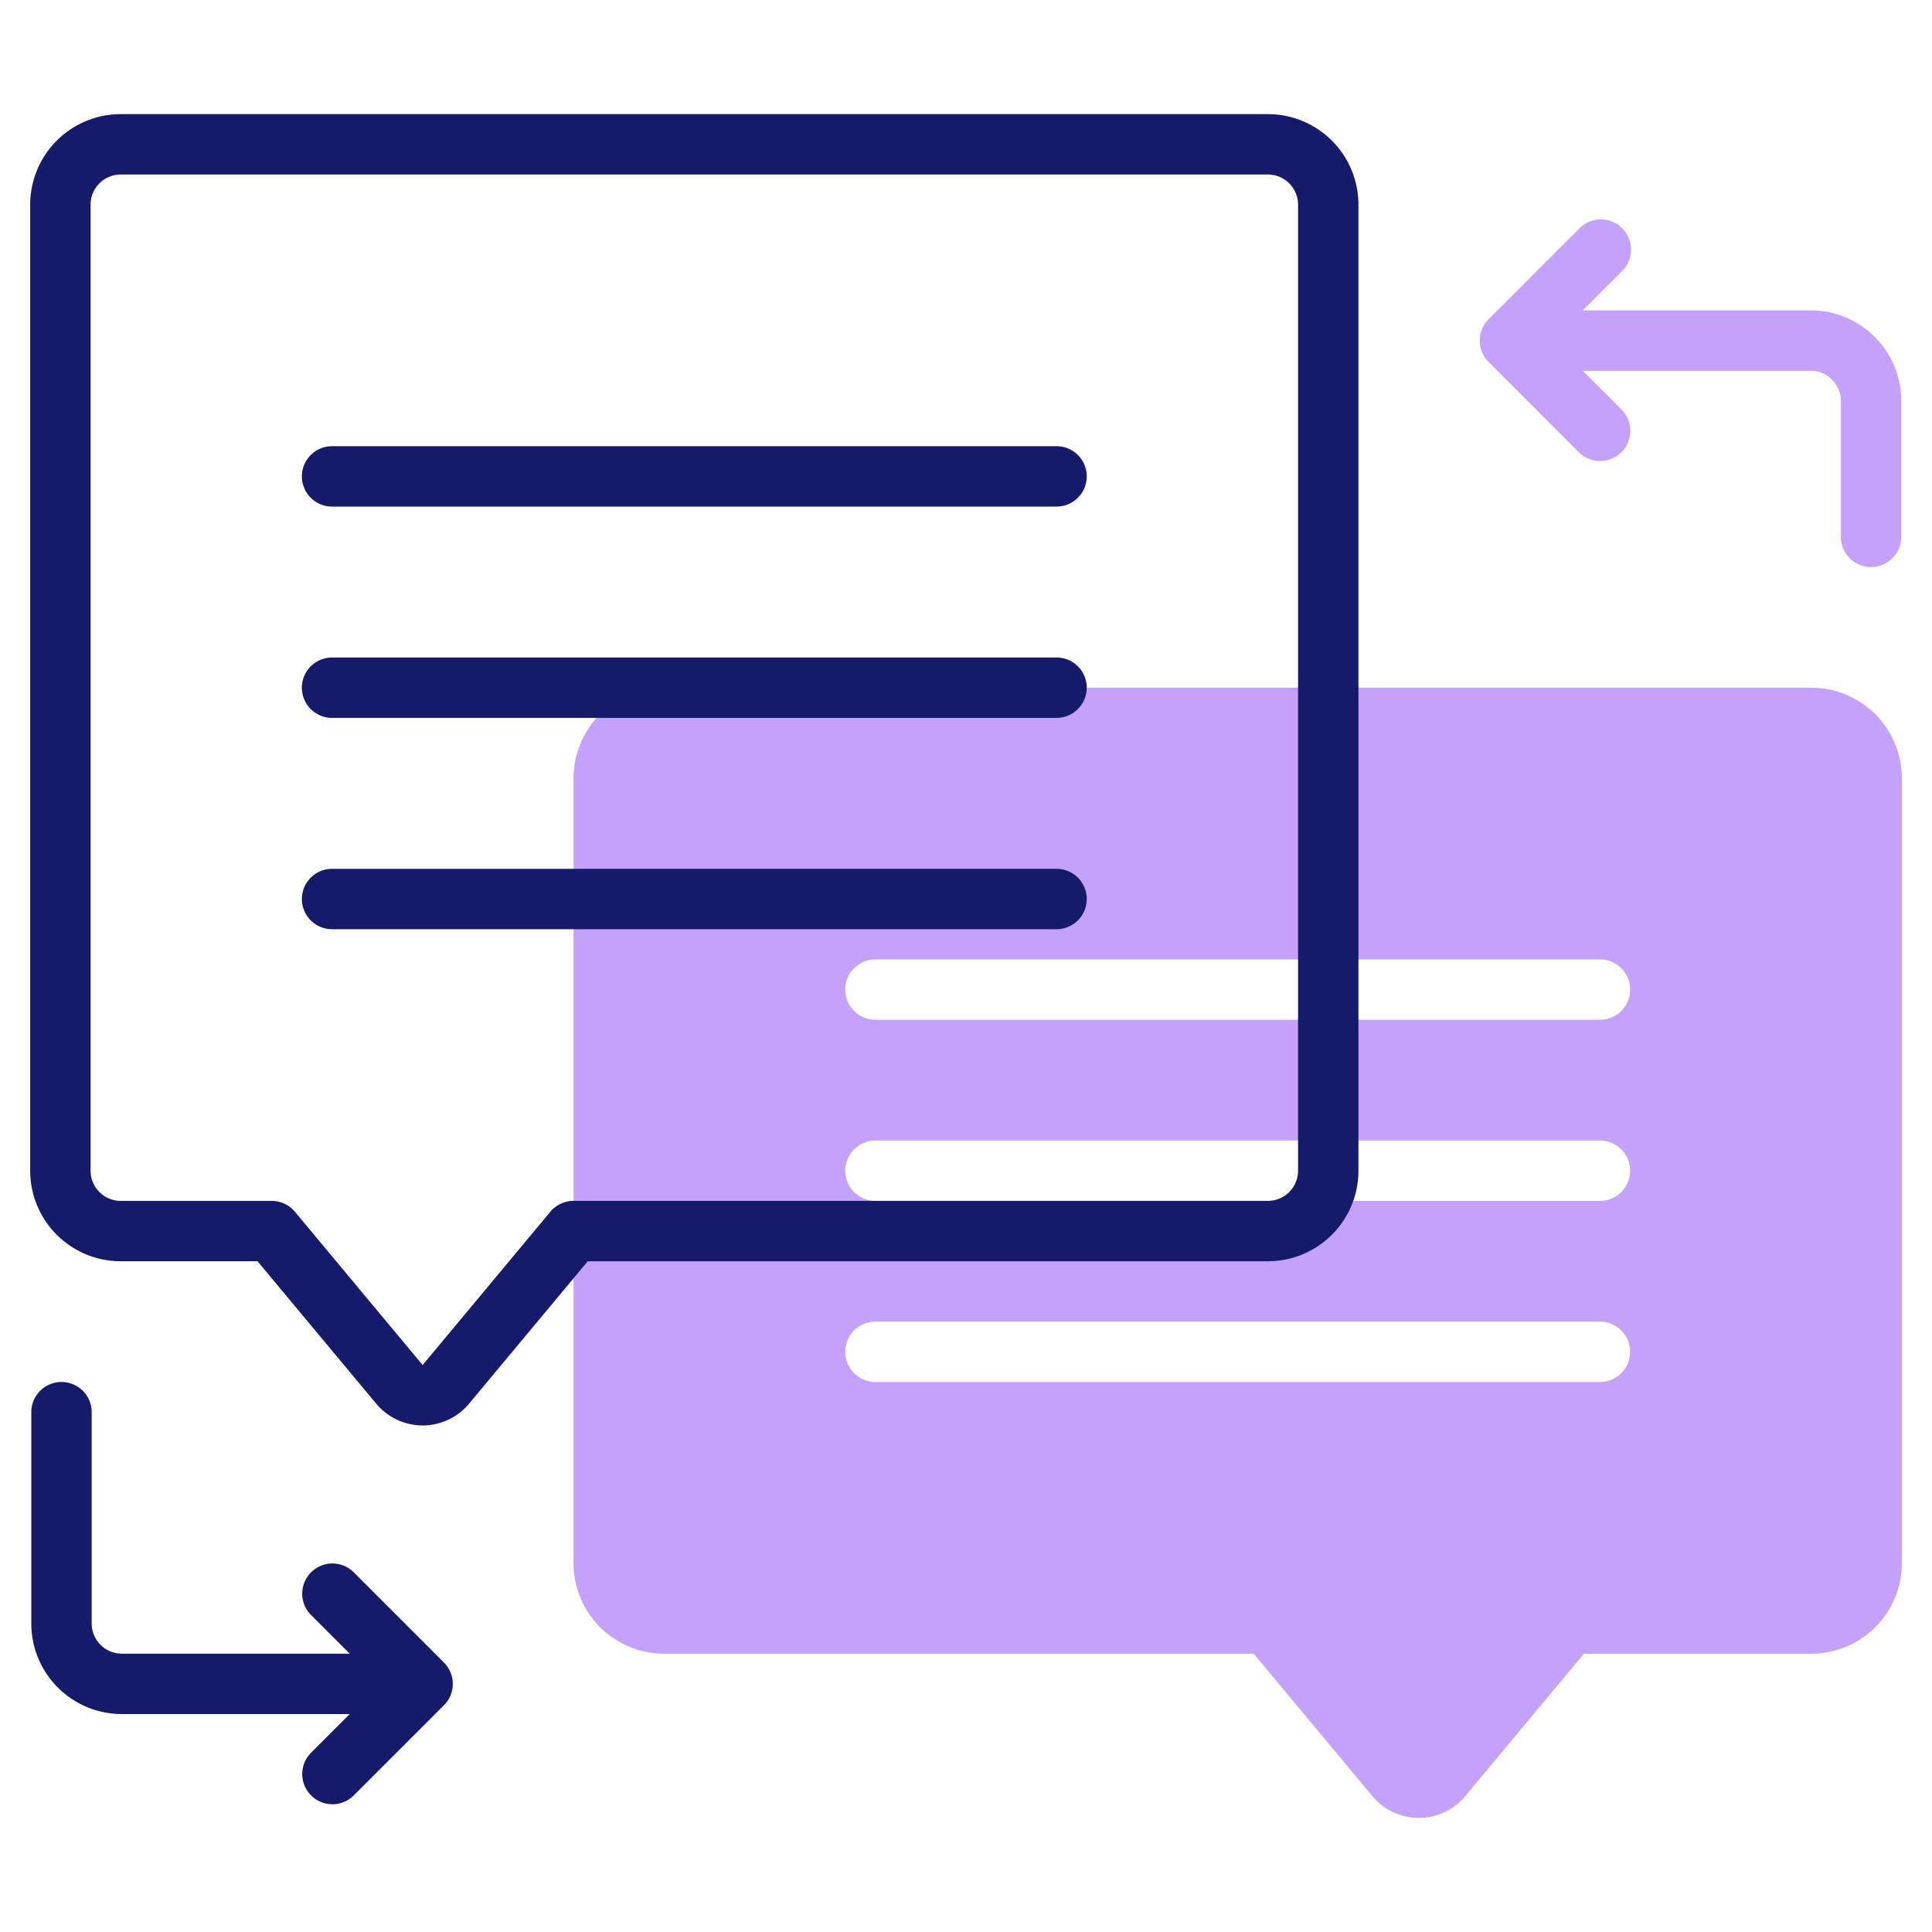 <svg id="Line" height="512" viewBox="0 0 64 64" width="512" xmlns="http://www.w3.org/2000/svg"><path d="m59.981 10.281h-7.548l1.293-1.293a1 1 0 1 0 -1.414-1.414l-3 3a1 1 0 0 0 0 1.417l3 3a1 1 0 0 0 1.414-1.414l-1.293-1.293h7.548a1 1 0 0 1 1 1v4.5a1 1 0 0 0 2 0v-4.5a3 3 0 0 0 -3-3.003z" fill="#c4a2fc"/><path d="m60 22.781h-38a3 3 0 0 0 -3 3v26a3 3 0 0 0 3 3h19.531l3.933 4.719a2 2 0 0 0 3.073 0l3.932-4.719h7.531a3 3 0 0 0 3-3v-26a3 3 0 0 0 -3-3zm-7 23h-24a1 1 0 0 1 0-2h24a1 1 0 0 1 0 2zm0-6h-24a1 1 0 0 1 0-2h24a1 1 0 0 1 0 2zm0-6h-24a1 1 0 0 1 0-2h24a1 1 0 0 1 0 2z" fill="#c4a2fc"/><g fill="#151a6a"><path d="m42 3.781h-38a3 3 0 0 0 -3 3v32a3 3 0 0 0 3 3h4.531l3.933 4.719a2 2 0 0 0 3.073 0l3.932-4.719h22.531a3 3 0 0 0 3-3v-32a3 3 0 0 0 -3-3zm1 35a1 1 0 0 1 -1 1h-23a1 1 0 0 0 -.769.36l-4.231 5.078-4.231-5.078a1 1 0 0 0 -.769-.36h-5a1 1 0 0 1 -1-1v-32a1 1 0 0 1 1-1h38a1 1 0 0 1 1 1z"/><path d="m35 14.781h-24a1 1 0 1 0 0 2h24a1 1 0 1 0 0-2z"/><path d="m35 21.781h-24a1 1 0 0 0 0 2h24a1 1 0 0 0 0-2z"/><path d="m35 28.781h-24a1 1 0 0 0 0 2h24a1 1 0 0 0 0-2z"/><path d="m14.706 55.073-3-3a1 1 0 0 0 -1.414 1.414l1.293 1.293h-7.548a1 1 0 0 1 -1-1v-7a1 1 0 0 0 -2 0v7a3 3 0 0 0 3 3h7.549l-1.293 1.293a1 1 0 0 0 1.414 1.414l3-3a1 1 0 0 0 -.001-1.414z"/></g></svg>